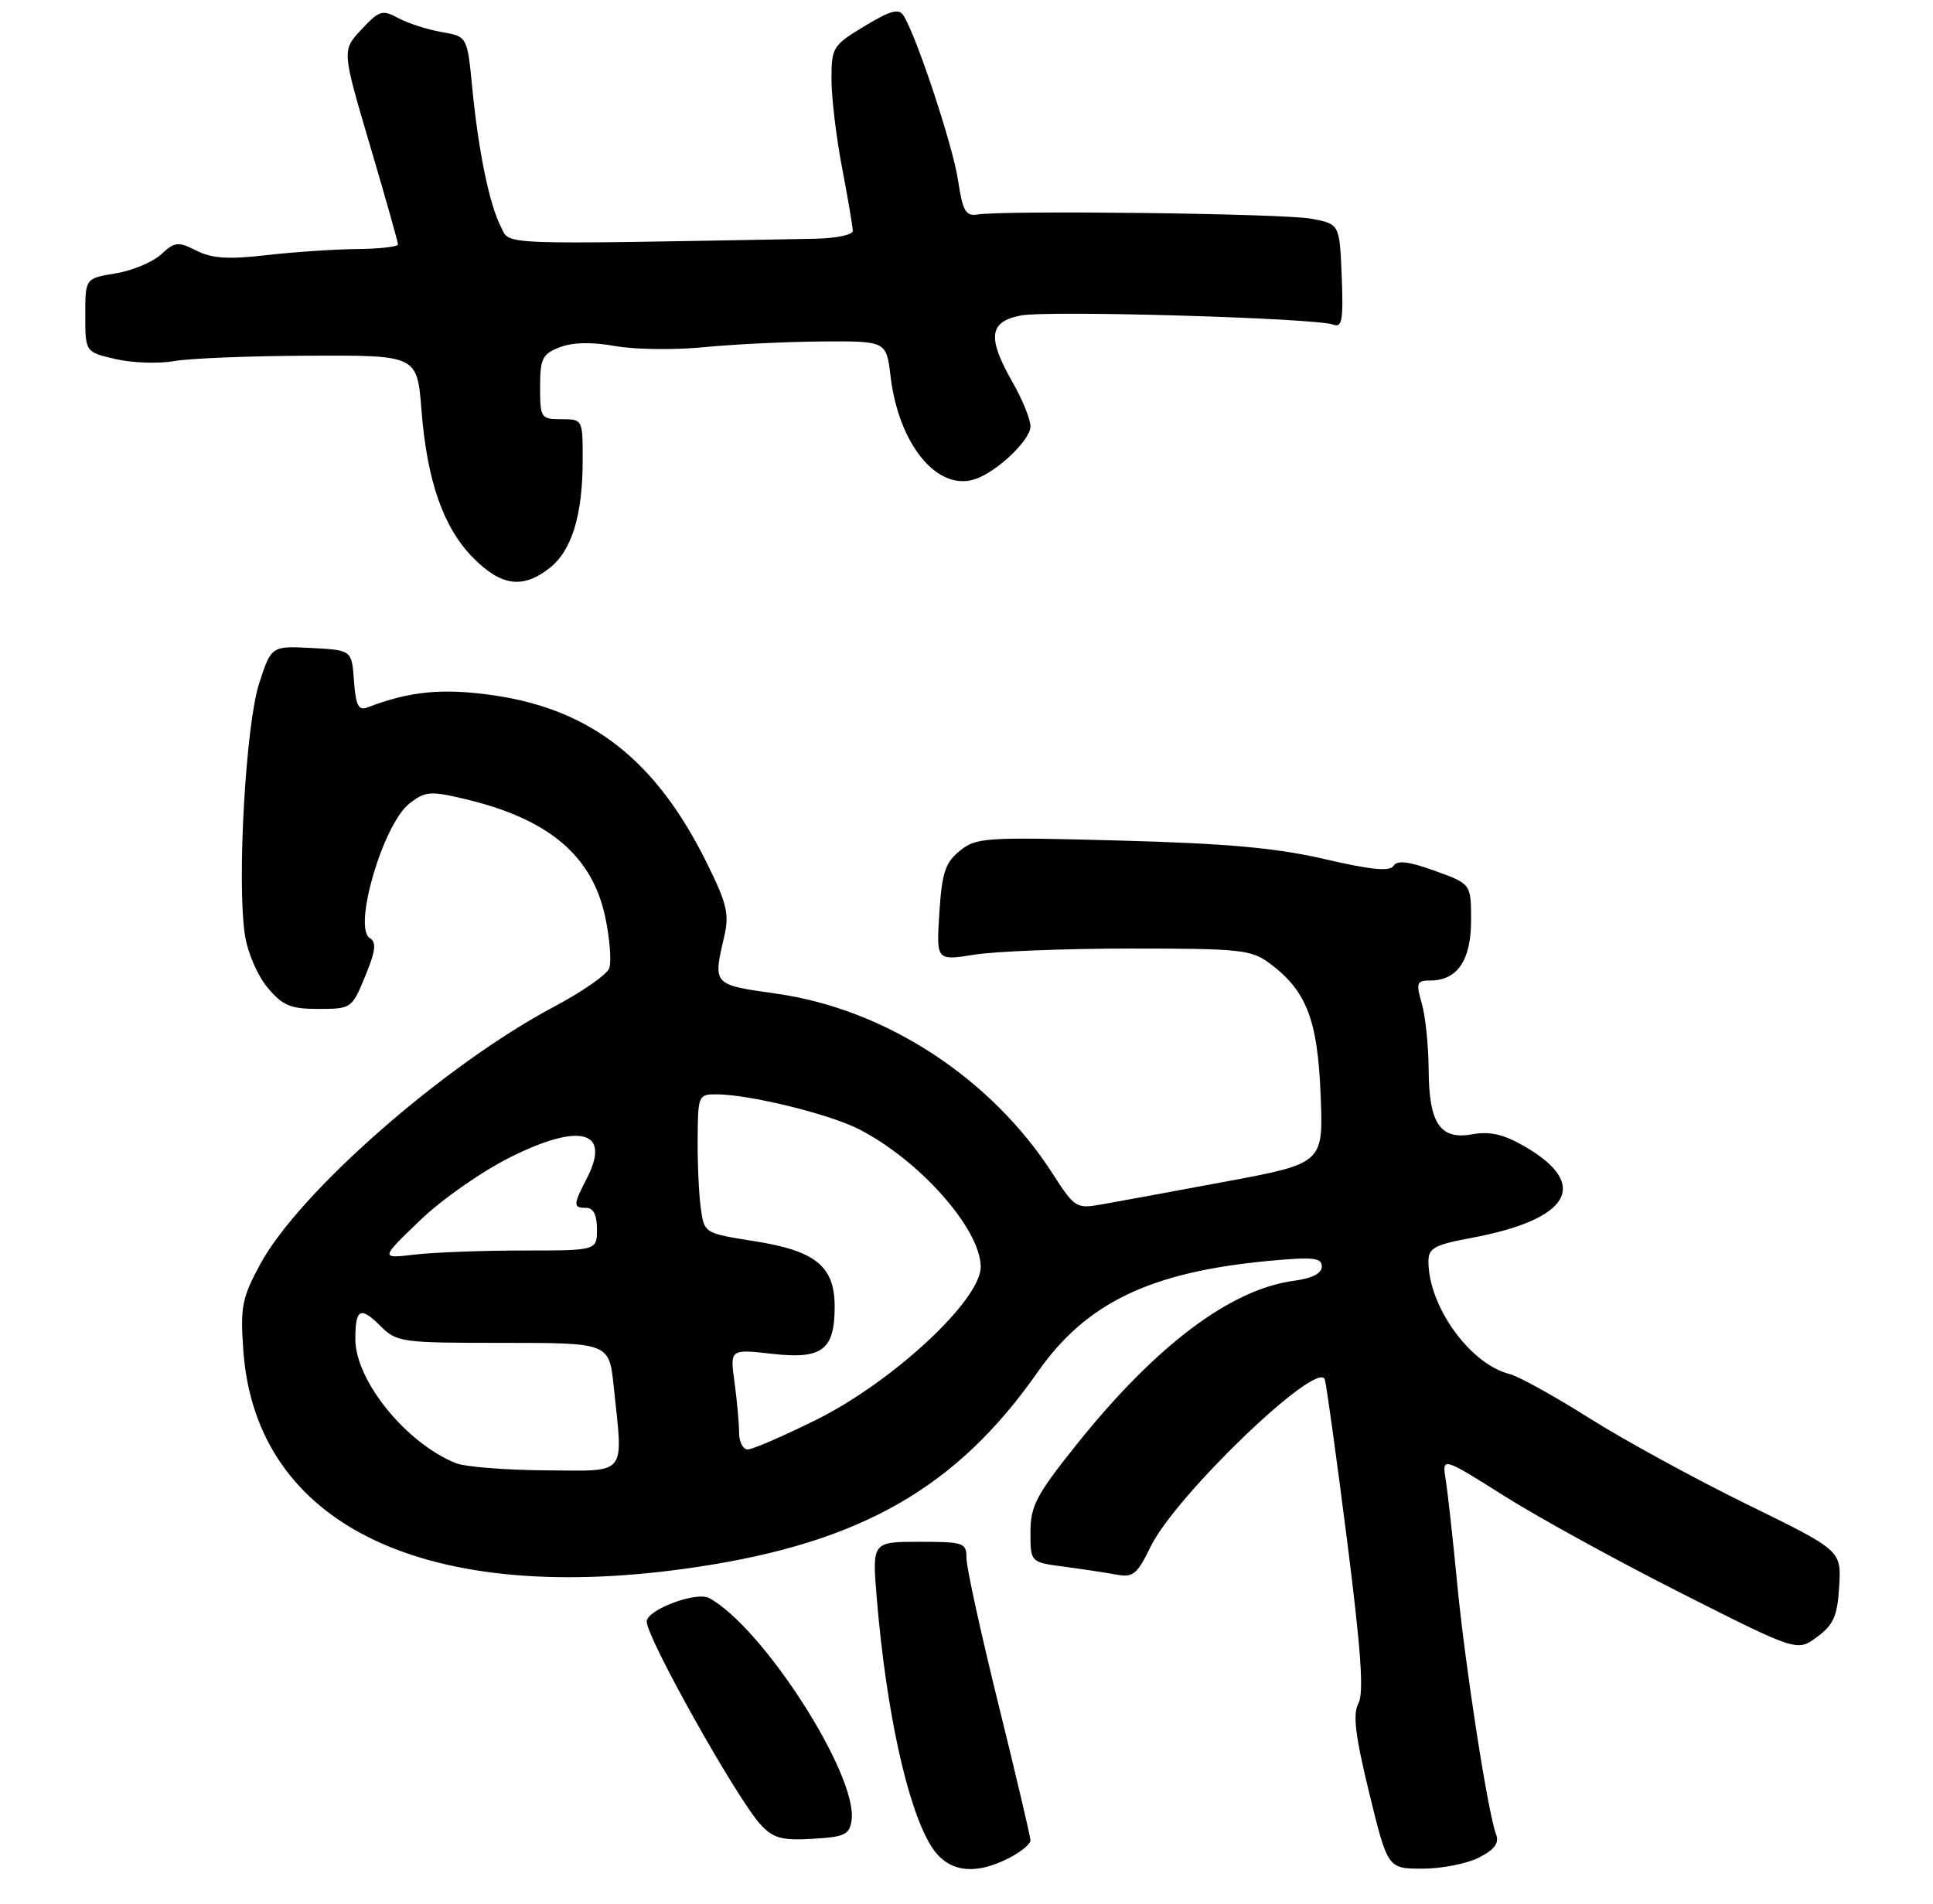 <?xml version="1.0" encoding="UTF-8" standalone="no"?>
<!DOCTYPE svg PUBLIC "-//W3C//DTD SVG 1.1//EN" "http://www.w3.org/Graphics/SVG/1.1/DTD/svg11.dtd" >
<svg xmlns="http://www.w3.org/2000/svg" xmlns:xlink="http://www.w3.org/1999/xlink" version="1.1" viewBox="0 0 272 268">
 <g >
 <path fill="currentColor"
d=" M 142.05 261.47 C 143.67 260.64 145.00 259.53 145.00 259.02 C 145.00 258.51 142.97 249.90 140.50 239.89 C 138.03 229.88 136.00 220.63 136.00 219.34 C 136.00 217.12 135.66 217.00 129.36 217.00 C 122.71 217.00 122.71 217.00 123.38 225.01 C 124.70 240.80 127.66 254.34 130.98 259.75 C 133.26 263.48 137.04 264.06 142.05 261.47 Z  M 208.13 261.43 C 210.29 260.32 210.98 259.39 210.53 258.21 C 209.37 255.19 206.19 234.69 205.06 223.00 C 204.45 216.68 203.72 210.04 203.43 208.26 C 202.91 205.03 202.91 205.03 211.71 210.57 C 216.54 213.62 227.79 219.79 236.70 224.29 C 252.89 232.47 252.89 232.47 255.70 230.38 C 258.02 228.66 258.55 227.43 258.80 223.26 C 259.10 218.22 259.10 218.22 245.80 211.71 C 238.48 208.12 228.50 202.67 223.62 199.58 C 218.74 196.50 213.70 193.71 212.43 193.39 C 206.86 192.00 201.00 183.86 201.00 177.53 C 201.00 175.66 201.85 175.20 206.98 174.24 C 221.02 171.63 223.85 166.67 214.40 161.27 C 211.56 159.64 209.60 159.20 207.20 159.64 C 202.64 160.47 201.07 158.15 201.03 150.49 C 201.01 147.19 200.58 143.03 200.07 141.24 C 199.23 138.32 199.35 138.00 201.24 138.00 C 205.07 138.00 207.00 135.16 207.00 129.54 C 207.00 124.40 207.00 124.40 201.89 122.56 C 198.21 121.23 196.59 121.04 196.09 121.86 C 195.58 122.69 192.94 122.43 186.44 120.92 C 179.63 119.34 172.73 118.71 157.50 118.30 C 138.60 117.79 137.37 117.87 135.06 119.75 C 133.01 121.41 132.54 122.82 132.18 128.48 C 131.75 135.22 131.75 135.22 137.13 134.36 C 140.08 133.89 150.01 133.50 159.18 133.50 C 174.57 133.50 176.07 133.66 178.68 135.60 C 183.84 139.45 185.41 143.51 185.83 154.09 C 186.22 163.74 186.22 163.74 172.36 166.32 C 164.74 167.74 156.88 169.19 154.91 169.53 C 151.46 170.14 151.19 169.96 148.15 165.23 C 139.48 151.72 124.61 142.02 109.25 139.85 C 100.26 138.58 100.32 138.65 101.91 131.80 C 102.65 128.62 102.29 127.16 99.36 121.26 C 92.28 107.03 83.23 99.91 69.65 97.89 C 62.39 96.82 57.72 97.25 51.69 99.57 C 50.44 100.04 50.06 99.29 49.81 95.83 C 49.50 91.50 49.50 91.50 43.84 91.20 C 38.18 90.91 38.18 90.91 36.46 96.20 C 34.58 102.02 33.33 124.06 34.46 131.57 C 34.83 134.06 36.23 137.30 37.65 139.00 C 39.79 141.55 40.88 142.00 44.84 142.00 C 49.44 141.99 49.53 141.93 51.39 137.39 C 52.86 133.82 53.00 132.62 52.03 132.02 C 49.64 130.54 53.91 116.00 57.59 113.11 C 59.80 111.37 60.53 111.30 65.27 112.42 C 77.17 115.21 83.35 120.40 85.18 129.14 C 85.82 132.18 86.06 135.39 85.72 136.29 C 85.38 137.18 81.88 139.62 77.94 141.70 C 62.55 149.87 42.12 167.78 36.62 177.92 C 34.04 182.69 33.80 183.93 34.24 190.08 C 36.00 214.78 60.13 226.27 98.18 220.53 C 121.22 217.06 134.64 209.36 146.02 193.10 C 152.84 183.36 161.84 179.03 178.53 177.46 C 184.79 176.88 186.00 177.01 186.00 178.25 C 186.00 179.22 184.64 179.92 182.07 180.26 C 173.14 181.46 162.65 189.36 151.51 203.28 C 145.81 210.42 145.00 211.95 145.00 215.65 C 145.00 219.88 145.00 219.88 149.75 220.50 C 152.36 220.85 155.69 221.35 157.13 221.62 C 159.44 222.05 160.03 221.56 161.91 217.68 C 165.39 210.50 185.48 191.21 186.42 194.16 C 186.65 194.90 188.05 205.00 189.53 216.62 C 191.52 232.29 191.94 238.25 191.15 239.73 C 190.33 241.24 190.70 244.25 192.67 252.36 C 195.27 263.00 195.27 263.00 200.18 263.00 C 202.89 263.00 206.46 262.29 208.13 261.43 Z  M 119.83 256.18 C 120.72 249.87 107.40 229.08 99.80 224.92 C 98.01 223.93 91.00 226.57 91.00 228.22 C 91.00 230.54 103.76 253.29 107.03 256.80 C 108.82 258.73 110.01 259.05 114.33 258.80 C 118.87 258.54 119.54 258.22 119.83 256.18 Z  M 77.33 79.95 C 80.46 77.50 81.99 72.51 81.99 64.75 C 82.00 59.03 81.99 59.00 79.00 59.00 C 76.11 59.00 76.00 58.84 76.00 54.48 C 76.00 50.47 76.31 49.83 78.75 48.88 C 80.57 48.17 83.23 48.11 86.60 48.71 C 89.40 49.20 95.03 49.27 99.10 48.86 C 103.17 48.46 110.60 48.10 115.61 48.06 C 124.72 48.00 124.72 48.00 125.31 52.93 C 126.44 62.51 131.84 69.14 137.14 67.46 C 140.22 66.48 145.00 61.95 145.00 60.01 C 145.00 59.02 143.88 56.25 142.51 53.85 C 138.88 47.50 139.15 45.25 143.67 44.40 C 147.62 43.66 185.21 44.76 187.63 45.69 C 188.85 46.16 189.04 45.02 188.80 38.89 C 188.50 31.53 188.50 31.53 184.50 30.78 C 180.65 30.05 141.56 29.57 137.54 30.19 C 135.88 30.45 135.46 29.70 134.81 25.37 C 134.10 20.57 128.98 5.10 127.13 2.18 C 126.48 1.15 125.29 1.48 121.65 3.68 C 117.18 6.38 117.00 6.67 117.00 11.15 C 117.00 13.72 117.67 19.35 118.50 23.66 C 119.32 27.97 120.00 31.95 120.00 32.50 C 120.00 33.05 117.64 33.54 114.75 33.60 C 69.16 34.43 71.83 34.53 70.48 31.91 C 68.86 28.77 67.32 21.28 66.45 12.32 C 65.75 5.13 65.75 5.13 62.13 4.51 C 60.13 4.16 57.40 3.28 56.05 2.55 C 53.81 1.33 53.37 1.46 50.86 4.15 C 48.11 7.09 48.11 7.09 52.06 20.45 C 54.23 27.79 56.00 34.07 56.00 34.40 C 56.00 34.73 53.41 35.02 50.25 35.05 C 47.09 35.08 41.35 35.47 37.50 35.91 C 32.12 36.53 29.84 36.38 27.65 35.28 C 25.05 33.97 24.60 34.02 22.65 35.82 C 21.47 36.90 18.59 38.10 16.25 38.48 C 12.00 39.18 12.00 39.18 12.00 44.36 C 12.00 49.55 12.00 49.55 16.27 50.54 C 18.62 51.08 22.33 51.21 24.52 50.82 C 26.71 50.43 35.30 50.09 43.60 50.06 C 58.70 50.00 58.70 50.00 59.31 57.75 C 60.10 67.78 62.42 74.35 66.66 78.59 C 70.57 82.51 73.60 82.89 77.33 79.95 Z  M 64.15 205.93 C 57.15 203.13 50.00 194.30 50.00 188.47 C 50.00 184.18 50.71 183.80 53.52 186.61 C 55.83 188.92 56.42 189.00 70.81 189.00 C 85.72 189.00 85.72 189.00 86.36 195.15 C 87.69 207.92 88.44 207.01 76.75 206.94 C 71.11 206.90 65.44 206.45 64.15 205.93 Z  M 104.00 201.64 C 104.00 200.34 103.71 197.16 103.36 194.57 C 102.71 189.87 102.71 189.87 108.65 190.54 C 115.70 191.34 117.45 190.01 117.45 183.88 C 117.45 178.23 114.77 176.04 106.17 174.69 C 99.10 173.57 99.10 173.57 98.61 170.04 C 98.34 168.09 98.14 163.69 98.17 160.25 C 98.21 154.17 98.28 154.00 100.85 154.02 C 105.51 154.05 116.66 156.78 120.87 158.93 C 129.41 163.29 138.00 173.00 138.00 178.31 C 138.00 182.99 125.61 194.50 114.81 199.85 C 110.20 202.13 105.88 204.00 105.21 204.00 C 104.55 204.00 104.00 202.94 104.00 201.64 Z  M 59.06 171.80 C 62.17 168.80 67.81 164.86 71.87 162.84 C 81.71 157.94 86.03 159.17 82.57 165.86 C 80.63 169.62 80.62 170.00 82.50 170.00 C 83.50 170.00 84.00 171.00 84.00 173.00 C 84.00 176.00 84.00 176.00 73.64 176.00 C 67.94 176.00 61.08 176.26 58.39 176.57 C 53.50 177.15 53.50 177.15 59.06 171.80 Z "/>
</g>
</svg>